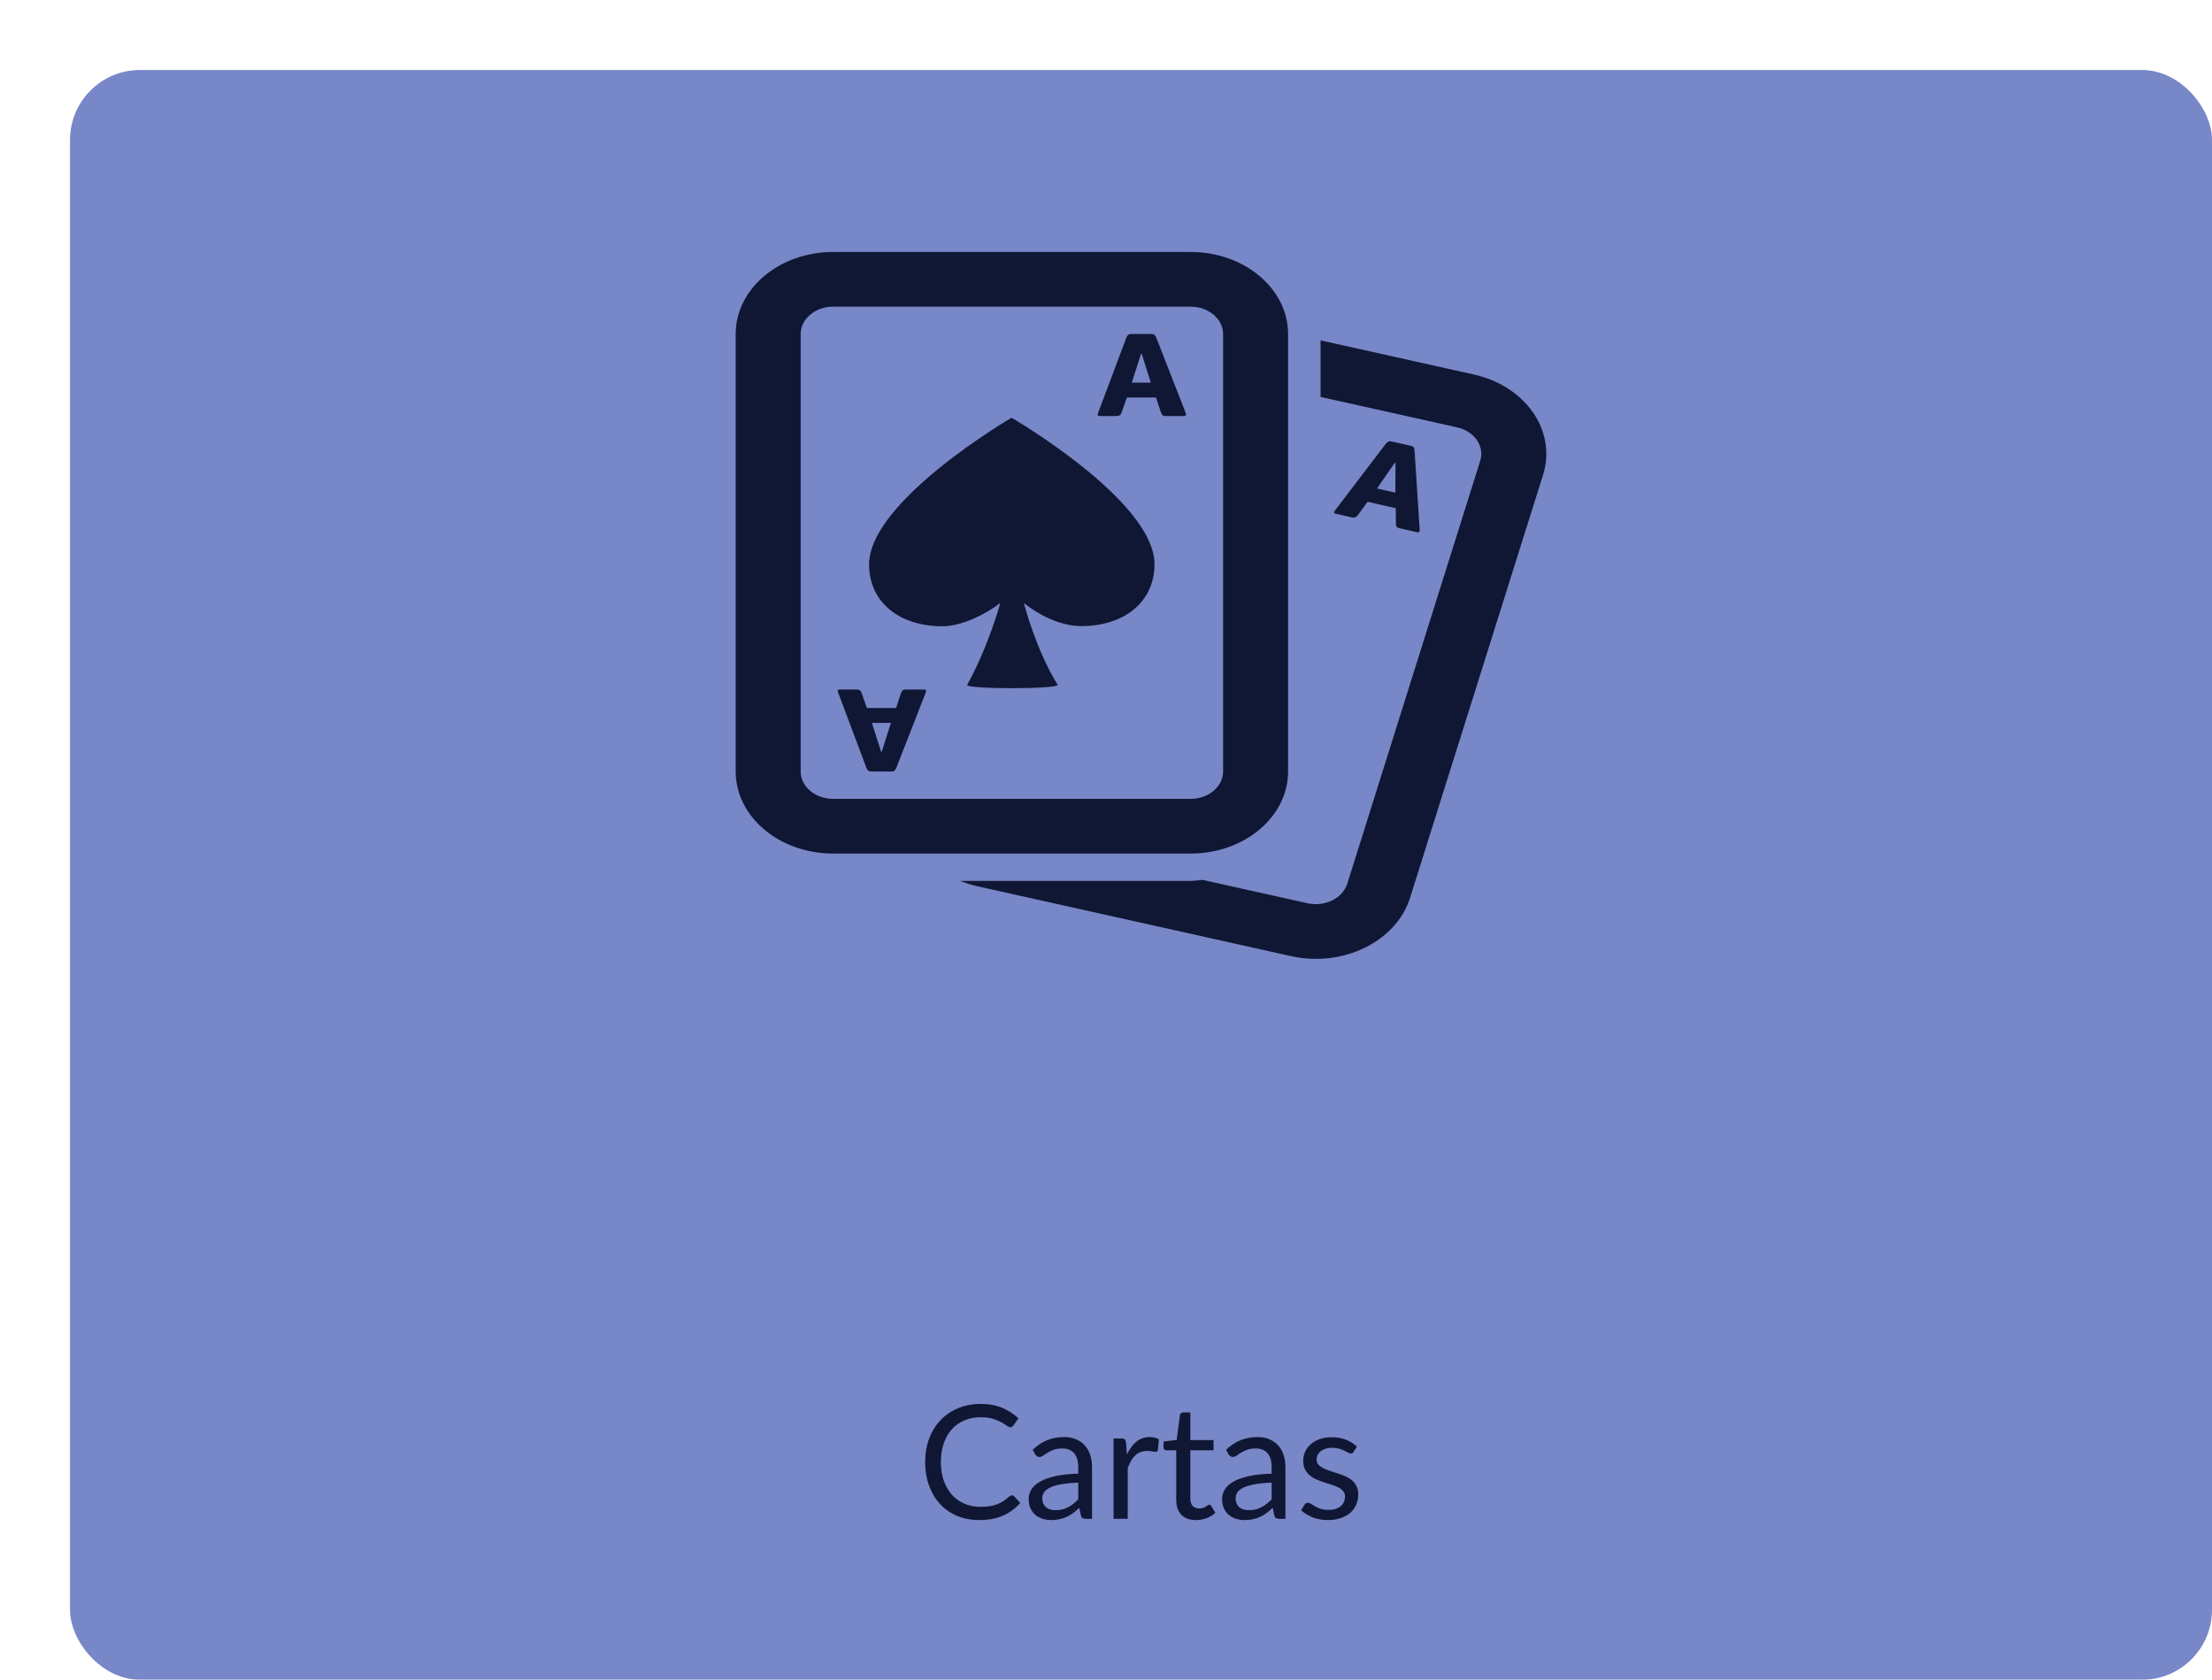 <svg width="316" height="240" viewBox="0 0 316 240" fill="none" xmlns="http://www.w3.org/2000/svg">
<g filter="url(#filter0_d_581_3988)">
<rect width="306" height="230" rx="10" fill="#7887C7"/>
<path d="M134.557 203.648C134.678 203.648 134.783 203.697 134.874 203.795L135.746 204.735C135.082 205.505 134.274 206.105 133.322 206.536C132.379 206.966 131.235 207.181 129.891 207.181C128.728 207.181 127.671 206.981 126.719 206.581C125.768 206.173 124.956 205.607 124.284 204.882C123.612 204.15 123.091 203.274 122.721 202.254C122.351 201.235 122.166 200.114 122.166 198.891C122.166 197.667 122.359 196.546 122.744 195.527C123.129 194.507 123.669 193.632 124.364 192.899C125.066 192.167 125.904 191.6 126.878 191.2C127.852 190.792 128.928 190.589 130.106 190.589C131.261 190.589 132.28 190.774 133.164 191.144C134.047 191.514 134.825 192.016 135.497 192.65L134.772 193.658C134.727 193.733 134.666 193.798 134.591 193.851C134.523 193.896 134.429 193.918 134.308 193.918C134.172 193.918 134.006 193.847 133.809 193.703C133.613 193.552 133.356 193.386 133.039 193.205C132.722 193.024 132.326 192.861 131.85 192.718C131.374 192.567 130.789 192.491 130.094 192.491C129.256 192.491 128.49 192.639 127.795 192.933C127.101 193.22 126.5 193.639 125.994 194.19C125.496 194.741 125.107 195.414 124.828 196.206C124.549 196.999 124.409 197.894 124.409 198.891C124.409 199.902 124.552 200.805 124.839 201.597C125.134 202.39 125.53 203.062 126.028 203.614C126.534 204.157 127.127 204.572 127.807 204.859C128.494 205.146 129.234 205.29 130.027 205.29C130.51 205.29 130.944 205.263 131.329 205.21C131.722 205.15 132.08 205.059 132.405 204.939C132.737 204.818 133.043 204.667 133.322 204.486C133.609 204.297 133.892 204.074 134.172 203.817C134.3 203.704 134.429 203.648 134.557 203.648ZM144.036 201.835C143.107 201.866 142.315 201.941 141.658 202.062C141.008 202.175 140.476 202.326 140.061 202.515C139.653 202.704 139.355 202.926 139.166 203.183C138.985 203.44 138.894 203.727 138.894 204.044C138.894 204.346 138.943 204.606 139.041 204.825C139.139 205.044 139.272 205.226 139.438 205.369C139.611 205.505 139.811 205.607 140.038 205.675C140.272 205.735 140.521 205.765 140.786 205.765C141.14 205.765 141.465 205.731 141.76 205.664C142.054 205.588 142.33 205.482 142.586 205.346C142.851 205.21 143.1 205.048 143.334 204.859C143.575 204.671 143.81 204.455 144.036 204.214V201.835ZM137.524 197.146C138.158 196.535 138.841 196.078 139.574 195.776C140.306 195.474 141.118 195.323 142.009 195.323C142.651 195.323 143.221 195.429 143.719 195.64C144.217 195.851 144.636 196.146 144.976 196.523C145.316 196.901 145.573 197.358 145.746 197.894C145.92 198.43 146.007 199.019 146.007 199.661V207H145.112C144.916 207 144.765 206.97 144.659 206.909C144.553 206.841 144.47 206.713 144.41 206.524L144.183 205.437C143.881 205.716 143.587 205.966 143.3 206.185C143.013 206.396 142.711 206.577 142.394 206.728C142.077 206.872 141.737 206.981 141.374 207.057C141.02 207.14 140.623 207.181 140.185 207.181C139.74 207.181 139.321 207.121 138.928 207C138.535 206.872 138.192 206.683 137.897 206.434C137.61 206.185 137.38 205.871 137.207 205.494C137.04 205.109 136.957 204.656 136.957 204.135C136.957 203.681 137.082 203.247 137.331 202.832C137.58 202.409 137.984 202.035 138.543 201.711C139.102 201.386 139.83 201.122 140.729 200.918C141.627 200.707 142.73 200.586 144.036 200.556V199.661C144.036 198.77 143.844 198.098 143.458 197.645C143.073 197.184 142.511 196.954 141.771 196.954C141.273 196.954 140.853 197.018 140.514 197.146C140.181 197.267 139.891 197.407 139.642 197.565C139.4 197.716 139.189 197.856 139.007 197.985C138.834 198.105 138.66 198.166 138.486 198.166C138.35 198.166 138.233 198.132 138.135 198.064C138.037 197.988 137.954 197.898 137.886 197.792L137.524 197.146ZM150.992 197.826C151.354 197.041 151.8 196.429 152.328 195.991C152.857 195.546 153.502 195.323 154.265 195.323C154.507 195.323 154.737 195.349 154.956 195.402C155.182 195.455 155.383 195.538 155.556 195.651L155.409 197.158C155.364 197.346 155.25 197.441 155.069 197.441C154.963 197.441 154.809 197.418 154.605 197.373C154.401 197.328 154.171 197.305 153.914 197.305C153.552 197.305 153.227 197.358 152.94 197.464C152.661 197.569 152.408 197.728 152.181 197.939C151.962 198.143 151.762 198.4 151.581 198.709C151.407 199.011 151.249 199.359 151.105 199.751V207H149.078V195.527H150.233C150.452 195.527 150.603 195.568 150.686 195.651C150.769 195.734 150.826 195.878 150.856 196.082L150.992 197.826ZM160.851 207.181C159.945 207.181 159.247 206.928 158.756 206.422C158.273 205.916 158.031 205.188 158.031 204.236V197.214H156.649C156.529 197.214 156.427 197.18 156.344 197.112C156.26 197.037 156.219 196.924 156.219 196.773V195.968L158.099 195.731L158.563 192.186C158.586 192.072 158.635 191.982 158.711 191.914C158.794 191.838 158.899 191.801 159.028 191.801H160.047V195.753H163.366V197.214H160.047V204.101C160.047 204.584 160.164 204.942 160.398 205.177C160.632 205.411 160.934 205.528 161.304 205.528C161.516 205.528 161.697 205.501 161.848 205.448C162.007 205.388 162.142 205.324 162.256 205.256C162.369 205.188 162.463 205.127 162.539 205.075C162.622 205.014 162.694 204.984 162.754 204.984C162.86 204.984 162.954 205.048 163.037 205.177L163.626 206.139C163.279 206.464 162.86 206.721 162.369 206.909C161.878 207.091 161.372 207.181 160.851 207.181ZM171.665 201.835C170.737 201.866 169.944 201.941 169.287 202.062C168.638 202.175 168.105 202.326 167.69 202.515C167.282 202.704 166.984 202.926 166.795 203.183C166.614 203.44 166.523 203.727 166.523 204.044C166.523 204.346 166.572 204.606 166.671 204.825C166.769 205.044 166.901 205.226 167.067 205.369C167.241 205.505 167.441 205.607 167.667 205.675C167.901 205.735 168.151 205.765 168.415 205.765C168.77 205.765 169.094 205.731 169.389 205.664C169.683 205.588 169.959 205.482 170.216 205.346C170.48 205.21 170.729 205.048 170.963 204.859C171.205 204.671 171.439 204.455 171.665 204.214V201.835ZM165.153 197.146C165.787 196.535 166.47 196.078 167.203 195.776C167.935 195.474 168.747 195.323 169.638 195.323C170.28 195.323 170.85 195.429 171.348 195.64C171.847 195.851 172.266 196.146 172.605 196.523C172.945 196.901 173.202 197.358 173.376 197.894C173.549 198.43 173.636 199.019 173.636 199.661V207H172.741C172.545 207 172.394 206.97 172.288 206.909C172.183 206.841 172.099 206.713 172.039 206.524L171.813 205.437C171.511 205.716 171.216 205.966 170.929 206.185C170.642 206.396 170.34 206.577 170.023 206.728C169.706 206.872 169.366 206.981 169.004 207.057C168.649 207.14 168.252 207.181 167.814 207.181C167.369 207.181 166.95 207.121 166.557 207C166.165 206.872 165.821 206.683 165.527 206.434C165.24 206.185 165.009 205.871 164.836 205.494C164.67 205.109 164.587 204.656 164.587 204.135C164.587 203.681 164.711 203.247 164.96 202.832C165.21 202.409 165.613 202.035 166.172 201.711C166.731 201.386 167.46 201.122 168.358 200.918C169.257 200.707 170.359 200.586 171.665 200.556V199.661C171.665 198.77 171.473 198.098 171.088 197.645C170.703 197.184 170.14 196.954 169.4 196.954C168.902 196.954 168.483 197.018 168.143 197.146C167.811 197.267 167.52 197.407 167.271 197.565C167.029 197.716 166.818 197.856 166.637 197.985C166.463 198.105 166.289 198.166 166.116 198.166C165.98 198.166 165.863 198.132 165.764 198.064C165.666 197.988 165.583 197.898 165.515 197.792L165.153 197.146ZM183.389 197.418C183.299 197.584 183.159 197.667 182.97 197.667C182.857 197.667 182.729 197.626 182.585 197.543C182.442 197.46 182.264 197.369 182.053 197.271C181.849 197.165 181.604 197.071 181.317 196.988C181.03 196.897 180.69 196.852 180.297 196.852C179.958 196.852 179.652 196.897 179.38 196.988C179.108 197.071 178.874 197.188 178.678 197.339C178.489 197.49 178.342 197.667 178.236 197.871C178.138 198.068 178.089 198.283 178.089 198.517C178.089 198.811 178.172 199.057 178.338 199.253C178.512 199.449 178.738 199.619 179.018 199.763C179.297 199.906 179.614 200.035 179.969 200.148C180.324 200.253 180.686 200.371 181.056 200.499C181.434 200.62 181.8 200.756 182.155 200.907C182.51 201.058 182.827 201.246 183.106 201.473C183.386 201.699 183.608 201.979 183.774 202.311C183.948 202.636 184.035 203.028 184.035 203.489C184.035 204.017 183.941 204.508 183.752 204.961C183.563 205.407 183.284 205.796 182.914 206.128C182.544 206.453 182.091 206.709 181.555 206.898C181.018 207.087 180.399 207.181 179.697 207.181C178.897 207.181 178.172 207.053 177.522 206.796C176.873 206.532 176.322 206.196 175.869 205.788L176.345 205.018C176.405 204.92 176.477 204.844 176.56 204.791C176.643 204.739 176.749 204.712 176.877 204.712C177.013 204.712 177.156 204.765 177.307 204.871C177.458 204.976 177.64 205.093 177.851 205.222C178.07 205.35 178.334 205.467 178.644 205.573C178.953 205.679 179.338 205.731 179.799 205.731C180.192 205.731 180.535 205.682 180.83 205.584C181.124 205.479 181.37 205.339 181.566 205.165C181.762 204.992 181.906 204.791 181.996 204.565C182.094 204.338 182.143 204.097 182.143 203.84C182.143 203.523 182.057 203.262 181.883 203.059C181.717 202.847 181.494 202.67 181.215 202.526C180.935 202.375 180.614 202.247 180.252 202.141C179.897 202.028 179.531 201.911 179.153 201.79C178.783 201.669 178.417 201.533 178.055 201.382C177.7 201.224 177.383 201.027 177.103 200.793C176.824 200.559 176.598 200.272 176.424 199.933C176.258 199.585 176.175 199.166 176.175 198.675C176.175 198.237 176.265 197.818 176.447 197.418C176.628 197.01 176.892 196.656 177.239 196.354C177.587 196.044 178.013 195.799 178.519 195.617C179.025 195.436 179.603 195.346 180.252 195.346C181.007 195.346 181.683 195.466 182.279 195.708C182.883 195.942 183.404 196.267 183.842 196.682L183.389 197.418Z" fill="#101734"/>
<path d="M200.541 43.507L178.654 38.631V46.715L198.16 51.059C200.638 51.614 202.115 53.759 201.46 55.838L182.465 116.275C181.806 118.35 179.257 119.604 176.779 119.053L161.799 115.717C161.228 115.763 160.676 115.861 160.086 115.861H127.174C127.926 116.158 128.706 116.424 129.537 116.607L174.411 126.605C181.848 128.266 189.47 124.531 191.438 118.272L210.438 57.842C212.401 51.587 207.973 45.164 200.541 43.507Z" fill="#101734"/>
<path d="M160.086 26H109.024C101.337 26 95.098 31.251 95.098 37.721V100.233C95.098 106.703 101.337 111.954 109.024 111.954H160.086C167.773 111.954 174.012 106.703 174.012 100.233V37.721C174.012 31.251 167.773 26 160.086 26ZM164.728 100.233C164.728 102.386 162.644 104.14 160.086 104.14H109.024C106.466 104.14 104.382 102.386 104.382 100.233V37.721C104.382 35.568 106.466 33.814 109.024 33.814H160.086C162.644 33.814 164.728 35.568 164.728 37.721V100.233ZM154.929 70.595C154.929 76.006 150.626 79.444 144.48 79.456C141.3 79.456 138.083 77.647 136.259 76.146C136.259 76.146 137.967 82.8 141.082 87.832C141.486 88.485 127.806 88.5 128.172 87.84C131.204 82.386 132.902 76.146 132.902 76.146C131.074 77.576 127.564 79.475 124.626 79.479C118.494 79.483 114.163 76.053 114.154 70.649C114.144 61.593 134.448 49.719 134.448 49.719H134.56C134.56 49.719 154.91 61.546 154.929 70.595ZM155.184 38.252C155.105 38.088 155.035 37.955 154.943 37.862C154.85 37.768 154.659 37.721 154.372 37.721H151.73C151.447 37.721 151.257 37.768 151.164 37.854C151.067 37.936 150.983 38.065 150.913 38.229L146.875 48.985C146.796 49.188 146.791 49.309 146.847 49.364C146.903 49.419 147.014 49.442 147.167 49.442H149.488C149.693 49.442 149.841 49.399 149.957 49.333C150.064 49.262 150.157 49.141 150.226 48.95L150.978 46.797H155.147L155.839 48.895C155.908 49.079 155.978 49.223 156.061 49.305C156.14 49.395 156.307 49.442 156.544 49.442H159.144C159.297 49.442 159.39 49.399 159.418 49.333C159.445 49.266 159.445 49.165 159.394 49.02L155.184 38.252ZM151.689 44.668L152.315 42.699L153.007 40.557H153.104L153.782 42.714L154.409 44.668H151.689ZM119.408 88.512C119.167 88.512 119.004 88.559 118.925 88.645C118.842 88.731 118.772 88.875 118.703 89.059L118.011 91.157H113.838L113.086 89.004C113.016 88.813 112.928 88.692 112.817 88.621C112.705 88.555 112.557 88.512 112.352 88.512H110.031C109.878 88.512 109.767 88.539 109.716 88.594C109.665 88.649 109.665 88.77 109.744 88.973L113.782 99.729C113.852 99.893 113.935 100.018 114.033 100.104C114.126 100.186 114.316 100.233 114.594 100.233H117.231C117.524 100.233 117.714 100.186 117.807 100.092C117.9 100.003 117.969 99.866 118.048 99.702L122.254 88.934C122.305 88.79 122.305 88.688 122.277 88.621C122.249 88.555 122.161 88.512 122.008 88.512H119.408ZM116.651 95.24L115.973 97.397H115.876L115.184 95.256L114.557 93.286H117.278L116.651 95.24Z" fill="#101734"/>
<path d="M192.079 54.361C192.06 54.185 192.023 54.044 191.972 53.935C191.907 53.822 191.735 53.736 191.457 53.677L188.908 53.099C188.643 53.036 188.444 53.036 188.328 53.099C188.202 53.165 188.082 53.267 187.97 53.408L180.738 62.902C180.594 63.085 180.557 63.195 180.594 63.265C180.627 63.328 180.72 63.374 180.873 63.41L183.115 63.921C183.31 63.964 183.468 63.961 183.598 63.914C183.723 63.874 183.853 63.777 183.978 63.609L185.371 61.694L189.395 62.609L189.419 64.789C189.419 64.98 189.451 65.136 189.502 65.234C189.558 65.34 189.697 65.418 189.934 65.472L192.441 66.043C192.589 66.078 192.691 66.062 192.738 65.996C192.784 65.937 192.812 65.84 192.812 65.691L192.079 54.361ZM186.717 59.792L187.933 58.022L189.265 56.111L189.358 56.135L189.344 58.362L189.34 60.389L186.717 59.792Z" fill="#101734"/>
</g>
<defs>
<filter id="filter0_d_581_3988" x="0" y="0" width="316" height="240" filterUnits="userSpaceOnUse" color-interpolation-filters="sRGB">
<feFlood flood-opacity="0" result="BackgroundImageFix"/>
<feColorMatrix in="SourceAlpha" type="matrix" values="0 0 0 0 0 0 0 0 0 0 0 0 0 0 0 0 0 0 127 0" result="hardAlpha"/>
<feOffset dx="10" dy="10"/>
<feComposite in2="hardAlpha" operator="out"/>
<feColorMatrix type="matrix" values="0 0 0 0 0 0 0 0 0 0 0 0 0 0 0 0 0 0 1 0"/>
<feBlend mode="normal" in2="BackgroundImageFix" result="effect1_dropShadow_581_3988"/>
<feBlend mode="normal" in="SourceGraphic" in2="effect1_dropShadow_581_3988" result="shape"/>
</filter>
</defs>
</svg>
